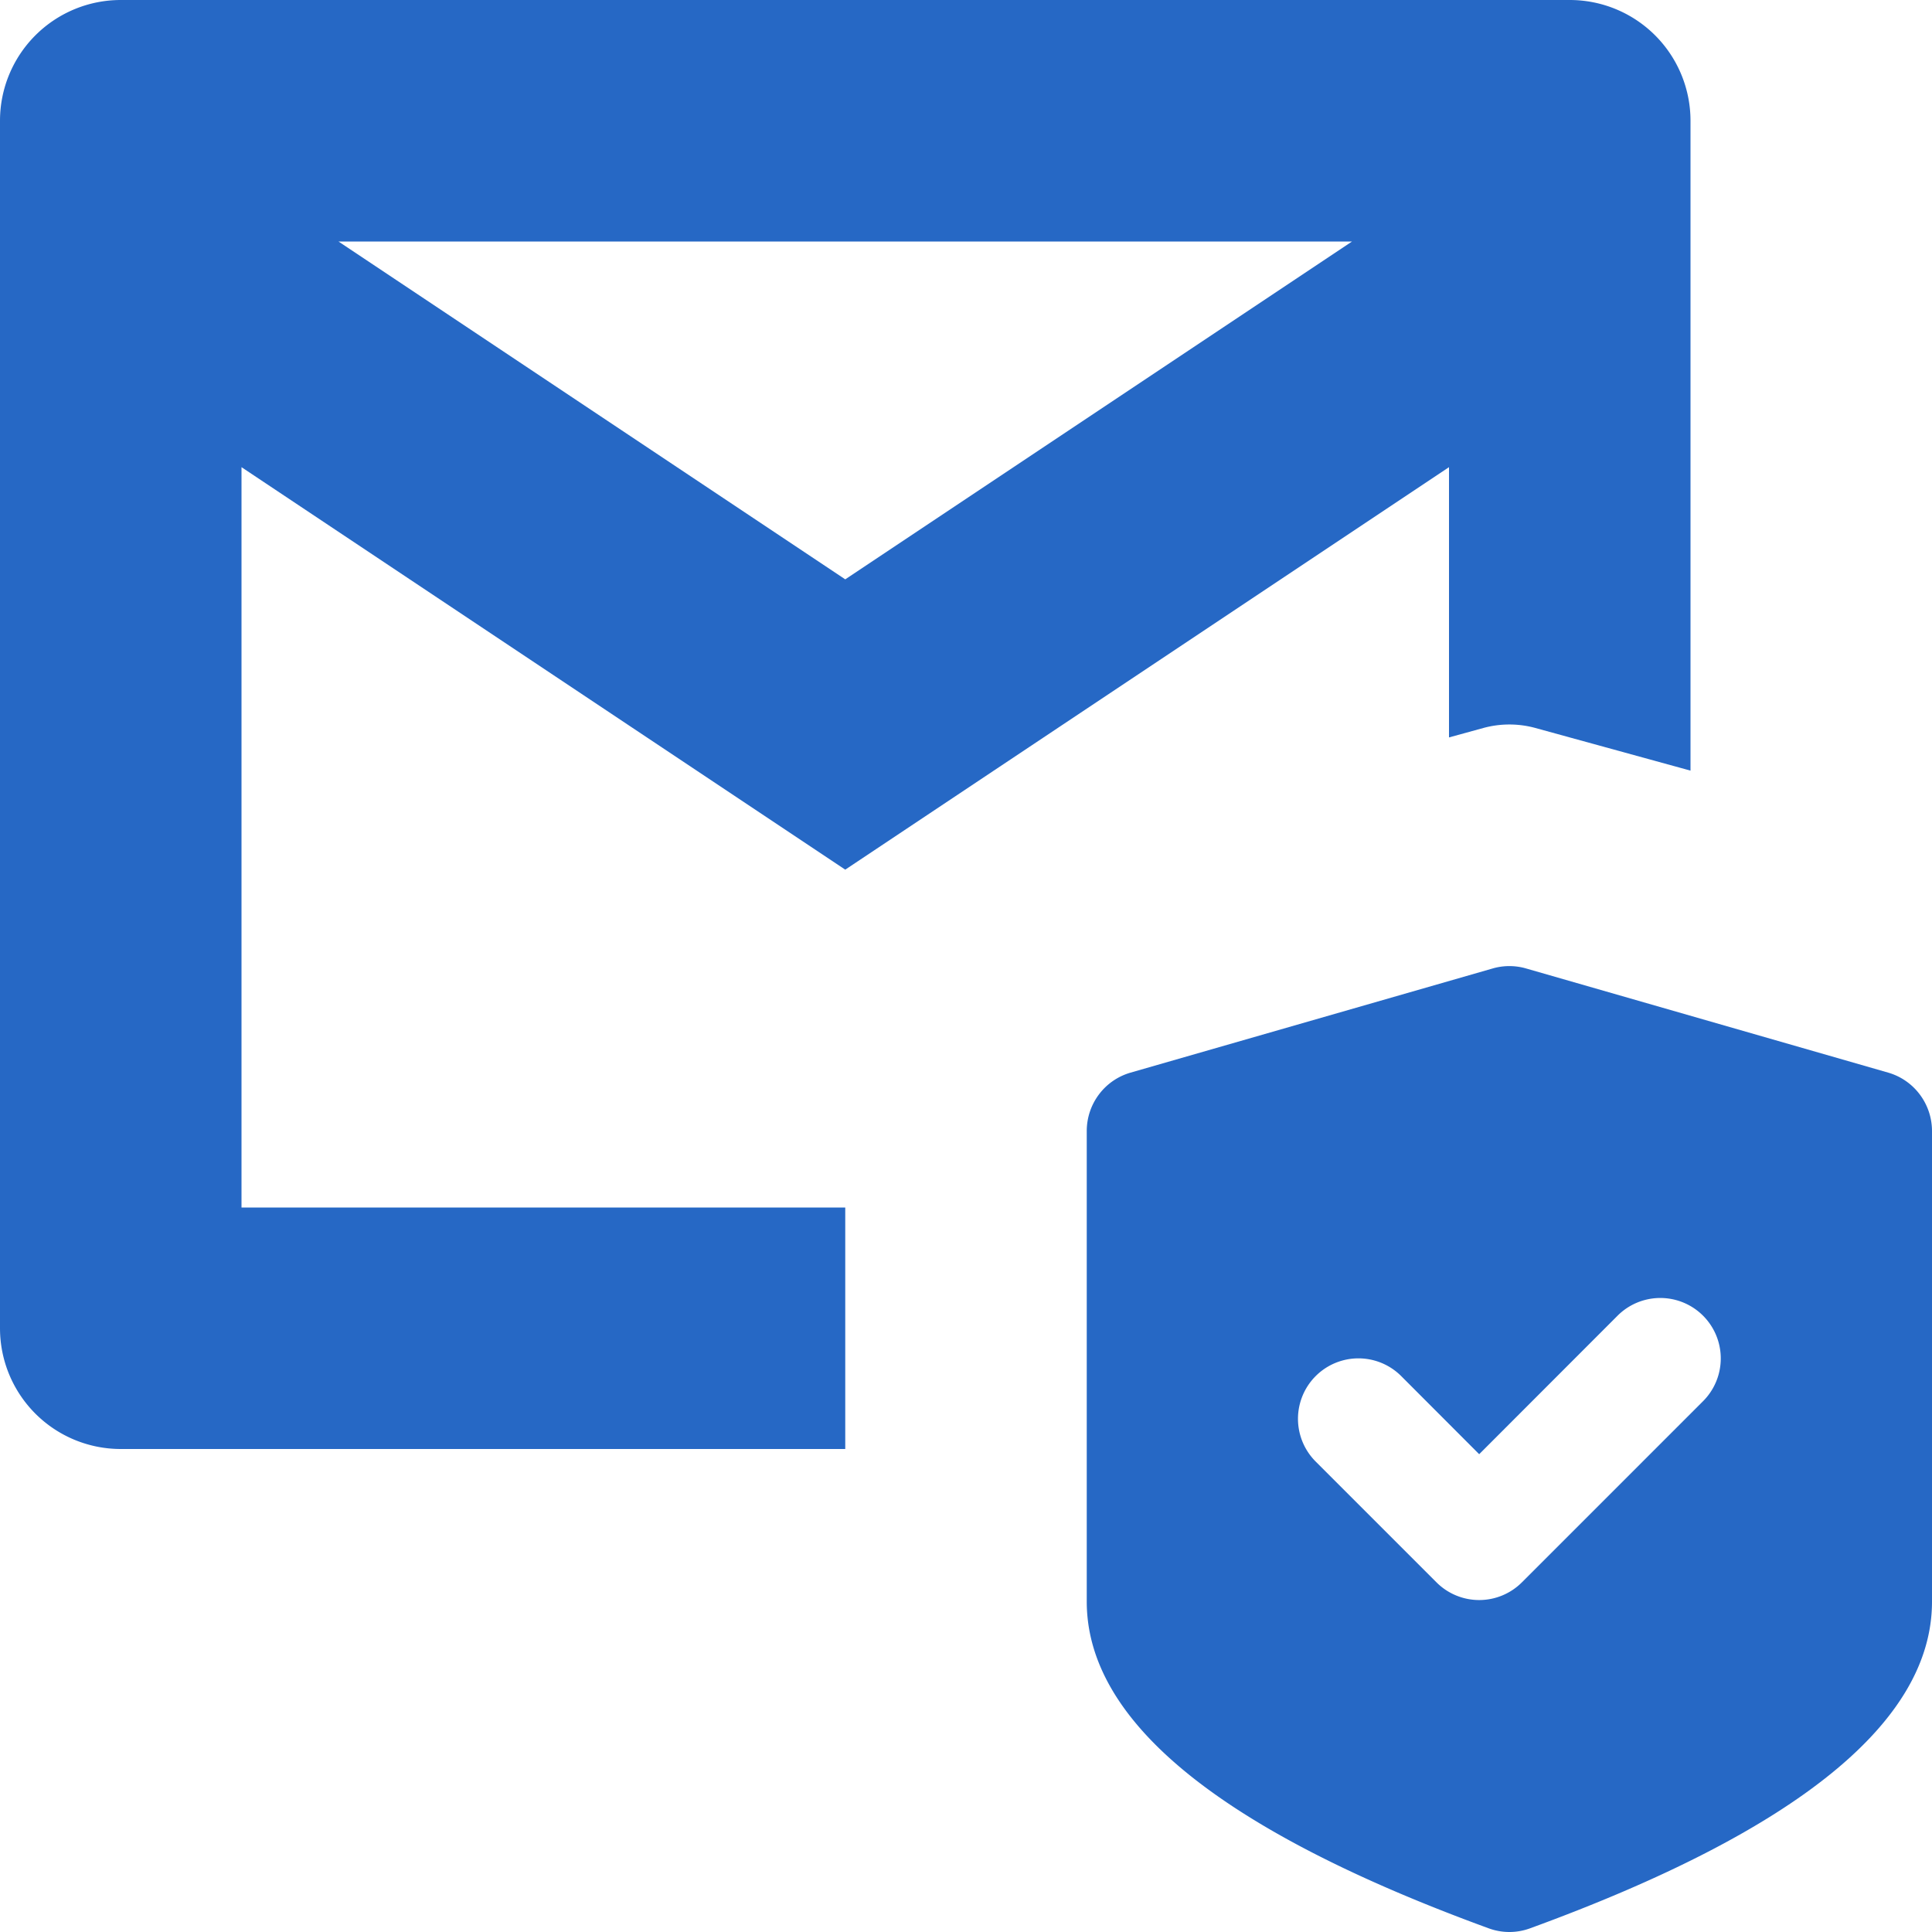<svg xmlns="http://www.w3.org/2000/svg" fill="none" viewBox="0 0 16 16" class="acv-icon"><g fill="#2668C5" fill-rule="evenodd" clip-path="url(#a)" clip-rule="evenodd"><path d="M0 1a1 1 0 0 1 1-1h12a1 1 0 0 1 1 1v5.382l-1.284-.353a.817.817 0 0 0-.432 0L12 6.107V3.869L7 7.202 2 3.869V10h5v2H1a1 1 0 0 1-1-1V1Zm2.803 1L7 4.798 11.197 2H2.803Z"/><path d="M16 13.264c0 .993-1.11 1.896-3.33 2.706-.11.04-.23.04-.34 0C10.11 15.16 9 14.257 9 13.263V9.367c0-.225.148-.422.363-.484l3-.863a.497.497 0 0 1 .274 0l3 .863c.215.062.363.26.363.484v3.898Zm-2.604-2.368-1.146 1.147-.646-.647a.5.5 0 0 0-.708.708l1 1a.5.5 0 0 0 .708 0l1.5-1.5a.5.5 0 0 0-.708-.708Z"/></g><defs><clipPath id="a"><path fill="#fff" d="M0 0h16v16H0z"/></clipPath></defs></svg>